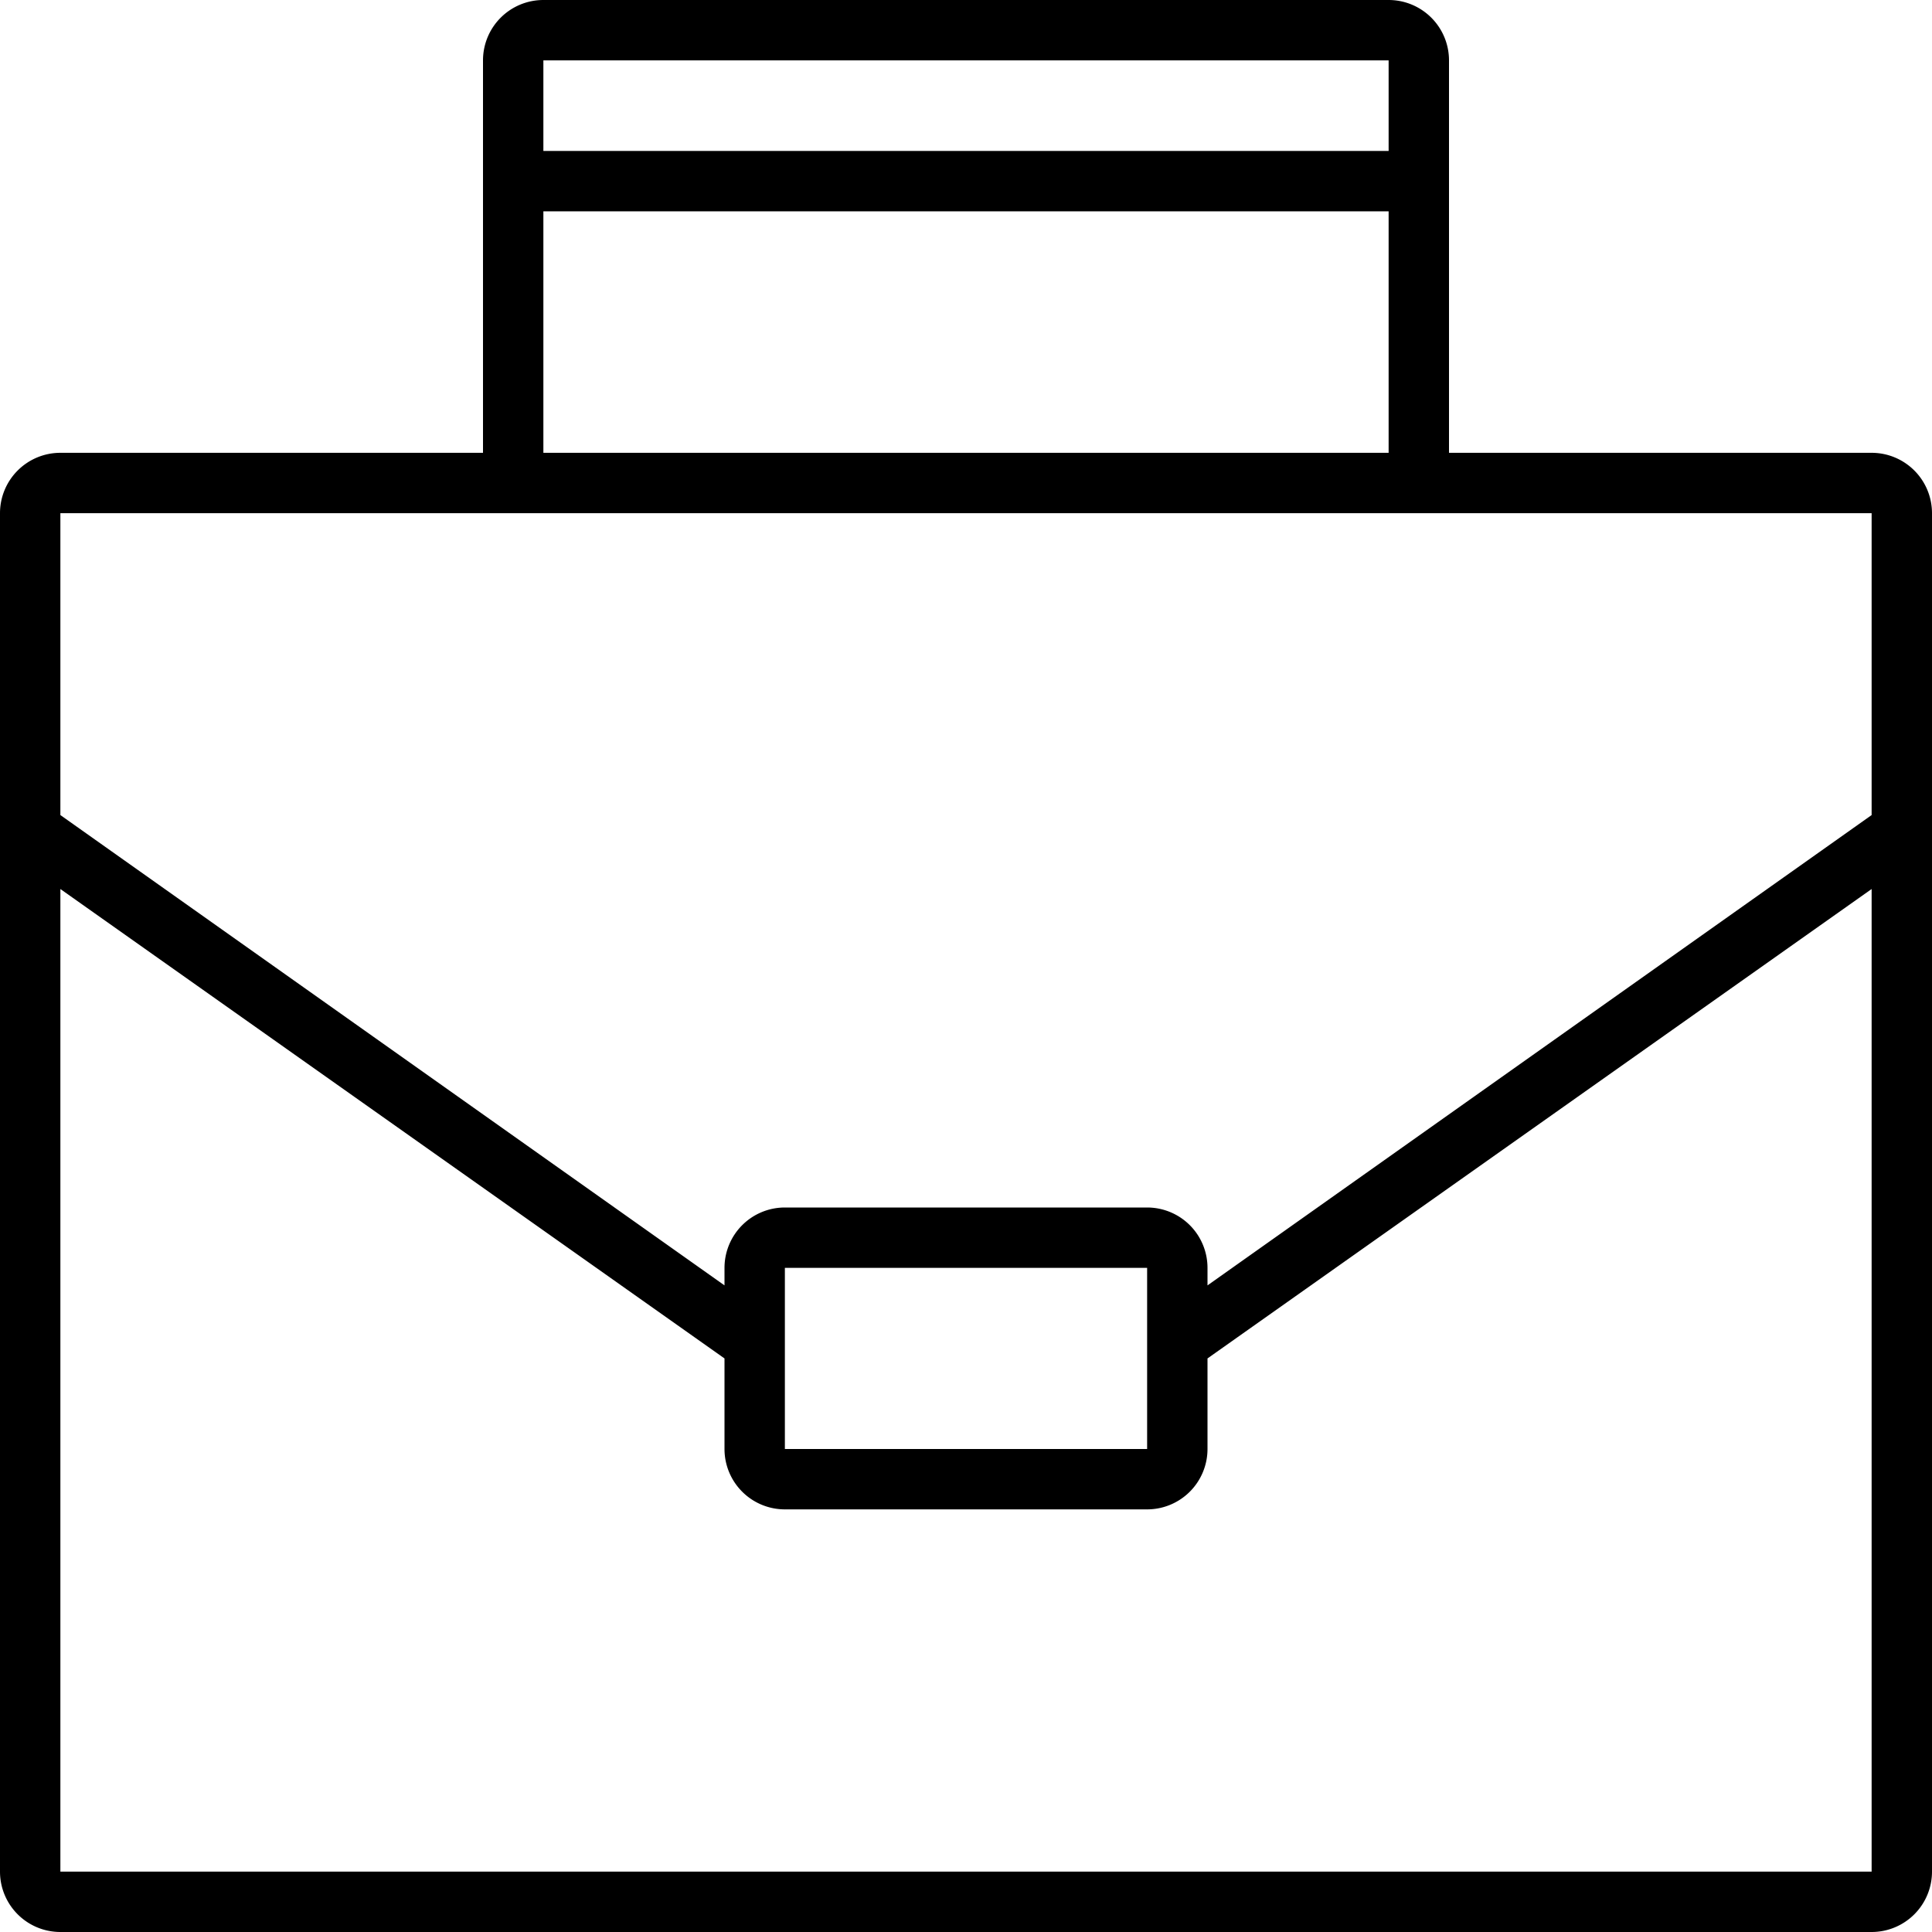 
<svg xmlns="http://www.w3.org/2000/svg" viewBox="0 0 64 64"><path d="M18 0a2 2 0 0 0-2 2v13H2a2 2 0 0 0-2 2v45a2 2 0 0 0 2 2h60a2 2 0 0 0 2-2V17a2 2 0 0 0-2-2H48V2a2 2 0 0 0-2-2zm28 5V2H18v3zm0 2H18v8h28zM16 17H2v10l22 15.58V42a2 2 0 0 1 2-2h12a2 2 0 0 1 2 2v.58L62 27V17H16zM2 62V29.45L24 45v3a2 2 0 0 0 2 2h12a2 2 0 0 0 2-2v-3l22-15.55V62zm24-14v-6h12v6z" fill-rule="evenodd"/></svg>
